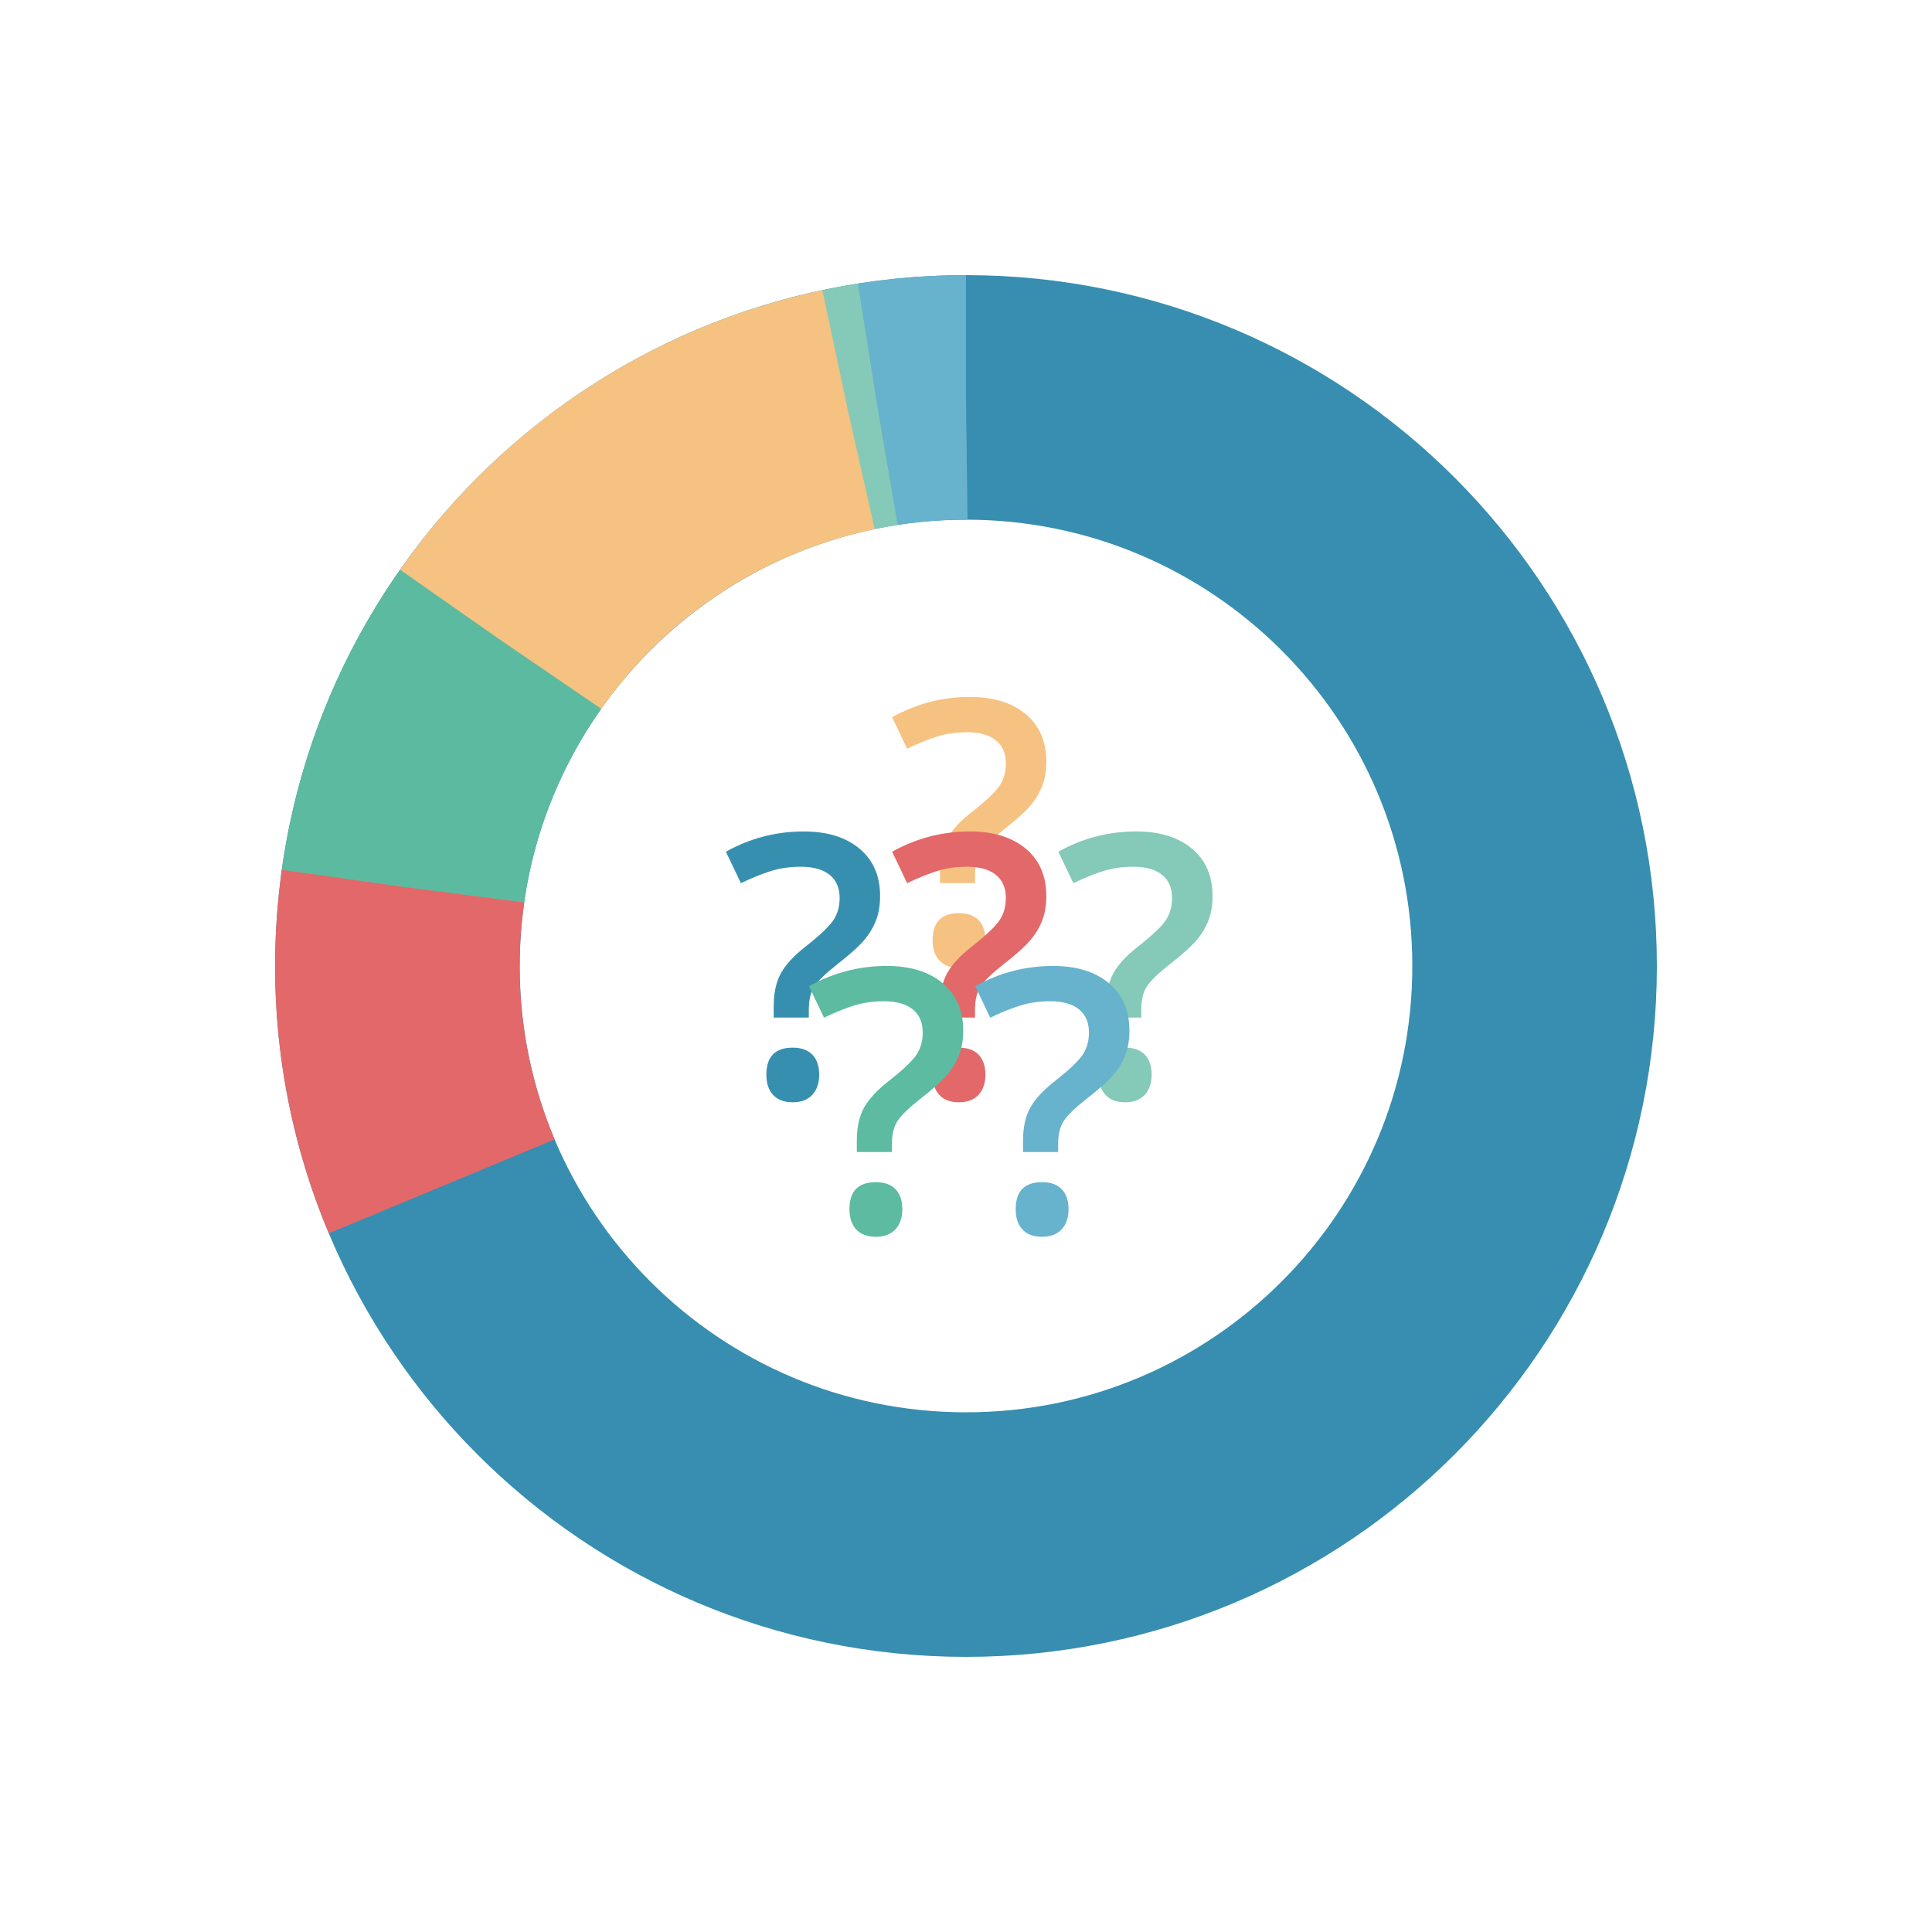 <svg width="316px" height="316px" viewBox="0 0 316 316" version="1.1" xmlns="http://www.w3.org/2000/svg" xmlns:xlink="http://www.w3.org/1999/xlink" xmlns:sketch="http://www.bohemiancoding.com/sketch/ns" class="tailored-block__svg">
    <g id="Page-1" stroke="none" stroke-width="1" fill="none" fill-rule="evenodd" sketch:type="MSPage">
        <g id="js-market-research-question-marks" sketch:type="MSLayerGroup" transform="translate(118, 113)">
            <path d="M35.735,31.433 L35.735,29.558 C35.735,27.409 36.126,25.622 36.907,24.196 C37.688,22.771 39.056,21.296 41.009,19.773 C43.333,17.937 44.832,16.511 45.506,15.495 C46.18,14.48 46.517,13.269 46.517,11.862 C46.517,10.222 45.97,8.962 44.876,8.083 C43.782,7.204 42.21,6.765 40.159,6.765 C38.303,6.765 36.585,7.028 35.003,7.556 C33.421,8.083 31.878,8.718 30.374,9.46 L27.913,4.304 C31.878,2.097 36.126,0.993 40.657,0.993 C44.485,0.993 47.522,1.931 49.769,3.806 C52.014,5.681 53.138,8.269 53.138,11.569 C53.138,13.034 52.922,14.338 52.493,15.48 C52.064,16.623 51.414,17.712 50.545,18.747 C49.676,19.783 48.176,21.13 46.048,22.79 C44.231,24.216 43.016,25.398 42.4,26.335 C41.785,27.273 41.477,28.532 41.477,30.114 L41.477,31.433 L35.735,31.433 L35.735,31.433 Z M34.534,40.778 C34.534,37.83 35.97,36.355 38.841,36.355 C40.247,36.355 41.321,36.74 42.064,37.512 C42.806,38.284 43.177,39.372 43.177,40.778 C43.177,42.165 42.8,43.264 42.049,44.074 C41.297,44.884 40.228,45.29 38.841,45.29 C37.454,45.29 36.39,44.895 35.648,44.104 C34.905,43.312 34.534,42.204 34.534,40.778 L34.534,40.778 Z" id="Fill-8" fill="#F6C281" sketch:type="MSShapeGroup"></path>
            <path d="M8.548,53.433 L8.548,51.558 C8.548,49.409 8.939,47.622 9.72,46.196 C10.501,44.771 11.868,43.296 13.821,41.772 C16.146,39.937 17.645,38.511 18.318,37.495 C18.992,36.48 19.329,35.269 19.329,33.862 C19.329,32.222 18.782,30.962 17.689,30.083 C16.594,29.204 15.023,28.765 12.972,28.765 C11.116,28.765 9.398,29.028 7.815,29.556 C6.233,30.083 4.69,30.718 3.187,31.46 L0.726,26.304 C4.69,24.097 8.939,22.993 13.47,22.993 C17.297,22.993 20.335,23.931 22.581,25.806 C24.827,27.681 25.95,30.269 25.95,33.569 C25.95,35.034 25.735,36.338 25.306,37.481 C24.876,38.623 24.226,39.712 23.357,40.747 C22.488,41.783 20.989,43.13 18.86,44.79 C17.044,46.216 15.828,47.397 15.213,48.335 C14.598,49.272 14.29,50.532 14.29,52.114 L14.29,53.433 L8.548,53.433 L8.548,53.433 Z M7.347,62.778 C7.347,59.83 8.782,58.354 11.653,58.354 C13.06,58.354 14.133,58.74 14.876,59.512 C15.618,60.284 15.989,61.372 15.989,62.778 C15.989,64.166 15.613,65.264 14.861,66.074 C14.109,66.884 13.04,67.29 11.653,67.29 C10.266,67.29 9.202,66.895 8.46,66.104 C7.717,65.313 7.347,64.204 7.347,62.778 L7.347,62.778 Z" id="Fill-9" fill="#378FB0" sketch:type="MSShapeGroup"></path>
            <path d="M35.735,53.433 L35.735,51.558 C35.735,49.409 36.126,47.622 36.907,46.196 C37.688,44.771 39.056,43.296 41.009,41.772 C43.333,39.937 44.832,38.511 45.506,37.495 C46.18,36.48 46.517,35.269 46.517,33.862 C46.517,32.222 45.97,30.962 44.876,30.083 C43.782,29.204 42.21,28.765 40.159,28.765 C38.303,28.765 36.585,29.028 35.003,29.556 C33.421,30.083 31.878,30.718 30.374,31.46 L27.913,26.304 C31.878,24.097 36.126,22.993 40.657,22.993 C44.485,22.993 47.522,23.931 49.769,25.806 C52.014,27.681 53.138,30.269 53.138,33.569 C53.138,35.034 52.922,36.338 52.493,37.481 C52.064,38.623 51.414,39.712 50.545,40.747 C49.676,41.783 48.176,43.13 46.048,44.79 C44.231,46.216 43.016,47.397 42.4,48.335 C41.785,49.272 41.477,50.532 41.477,52.114 L41.477,53.433 L35.735,53.433 L35.735,53.433 Z M34.534,62.778 C34.534,59.83 35.97,58.354 38.841,58.354 C40.247,58.354 41.321,58.74 42.064,59.512 C42.806,60.284 43.177,61.372 43.177,62.778 C43.177,64.166 42.8,65.264 42.049,66.074 C41.297,66.884 40.228,67.29 38.841,67.29 C37.454,67.29 36.39,66.895 35.648,66.104 C34.905,65.313 34.534,64.204 34.534,62.778 L34.534,62.778 Z" id="Fill-10" fill="#E36869" sketch:type="MSShapeGroup"></path>
            <path d="M62.923,53.433 L62.923,51.558 C62.923,49.409 63.314,47.622 64.095,46.196 C64.876,44.771 66.243,43.296 68.196,41.772 C70.521,39.937 72.02,38.511 72.693,37.495 C73.367,36.48 73.704,35.269 73.704,33.862 C73.704,32.222 73.157,30.962 72.064,30.083 C70.969,29.204 69.398,28.765 67.347,28.765 C65.491,28.765 63.773,29.028 62.19,29.556 C60.608,30.083 59.065,30.718 57.562,31.46 L55.101,26.304 C59.065,24.097 63.314,22.993 67.845,22.993 C71.672,22.993 74.71,23.931 76.956,25.806 C79.202,27.681 80.325,30.269 80.325,33.569 C80.325,35.034 80.11,36.338 79.681,37.481 C79.251,38.623 78.601,39.712 77.732,40.747 C76.863,41.783 75.364,43.13 73.235,44.79 C71.419,46.216 70.203,47.397 69.588,48.335 C68.973,49.272 68.665,50.532 68.665,52.114 L68.665,53.433 L62.923,53.433 L62.923,53.433 Z M61.722,62.778 C61.722,59.83 63.157,58.354 66.028,58.354 C67.435,58.354 68.508,58.74 69.251,59.512 C69.993,60.284 70.364,61.372 70.364,62.778 C70.364,64.166 69.988,65.264 69.236,66.074 C68.484,66.884 67.415,67.29 66.028,67.29 C64.641,67.29 63.577,66.895 62.835,66.104 C62.092,65.313 61.722,64.204 61.722,62.778 L61.722,62.778 Z" id="Fill-11" fill="#85C9B8" sketch:type="MSShapeGroup"></path>
            <path d="M22.142,75.433 L22.142,73.558 C22.142,71.409 22.532,69.622 23.314,68.196 C24.094,66.771 25.462,65.296 27.415,63.772 C29.739,61.937 31.238,60.511 31.912,59.495 C32.586,58.48 32.923,57.269 32.923,55.862 C32.923,54.222 32.376,52.962 31.282,52.083 C30.188,51.204 28.616,50.765 26.565,50.765 C24.71,50.765 22.991,51.028 21.409,51.556 C19.827,52.083 18.284,52.718 16.78,53.46 L14.319,48.304 C18.284,46.097 22.532,44.993 27.064,44.993 C30.891,44.993 33.929,45.931 36.175,47.806 C38.42,49.681 39.544,52.269 39.544,55.569 C39.544,57.034 39.329,58.338 38.899,59.48 C38.47,60.623 37.82,61.712 36.951,62.747 C36.082,63.783 34.583,65.13 32.454,66.79 C30.638,68.216 29.422,69.397 28.807,70.335 C28.191,71.272 27.884,72.532 27.884,74.114 L27.884,75.433 L22.142,75.433 L22.142,75.433 Z M20.94,84.778 C20.94,81.83 22.376,80.355 25.247,80.355 C26.653,80.355 27.727,80.74 28.47,81.512 C29.212,82.284 29.583,83.372 29.583,84.778 C29.583,86.166 29.207,87.264 28.455,88.074 C27.703,88.884 26.634,89.29 25.247,89.29 C23.86,89.29 22.796,88.894 22.054,88.103 C21.311,87.312 20.94,86.204 20.94,84.778 L20.94,84.778 Z" id="Fill-12" fill="#5CBBA1" sketch:type="MSShapeGroup"></path>
            <path d="M49.329,75.433 L49.329,73.558 C49.329,71.409 49.72,69.622 50.501,68.196 C51.282,66.771 52.649,65.296 54.603,63.772 C56.927,61.937 58.426,60.511 59.1,59.495 C59.773,58.48 60.11,57.269 60.11,55.862 C60.11,54.222 59.564,52.962 58.47,52.083 C57.376,51.204 55.804,50.765 53.753,50.765 C51.897,50.765 50.179,51.028 48.597,51.556 C47.015,52.083 45.472,52.718 43.968,53.46 L41.507,48.304 C45.472,46.097 49.72,44.993 54.251,44.993 C58.079,44.993 61.116,45.931 63.362,47.806 C65.608,49.681 66.731,52.269 66.731,55.569 C66.731,57.034 66.516,58.338 66.087,59.48 C65.657,60.623 65.007,61.712 64.139,62.747 C63.27,63.783 61.77,65.13 59.642,66.79 C57.825,68.216 56.609,69.397 55.994,70.335 C55.379,71.272 55.071,72.532 55.071,74.114 L55.071,75.433 L49.329,75.433 L49.329,75.433 Z M48.128,84.778 C48.128,81.83 49.564,80.355 52.435,80.355 C53.841,80.355 54.915,80.74 55.657,81.512 C56.399,82.284 56.771,83.372 56.771,84.778 C56.771,86.166 56.394,87.264 55.643,88.074 C54.891,88.884 53.821,89.29 52.435,89.29 C51.047,89.29 49.983,88.894 49.241,88.103 C48.499,87.312 48.128,86.204 48.128,84.778 L48.128,84.778 Z" id="Fill-13" fill="#67B2CD" sketch:type="MSShapeGroup"></path>
        </g>
        <g id="js-market-research-chart" sketch:type="MSLayerGroup" transform="translate(28, 28)" stroke-width="40">
            <path d="M130,223 C181.362,223 223,181.362 223,130 C223,78.638 181.362,37 130,37 C78.638,37 37,78.638 37,130 C37,181.362 78.638,223 130,223 Z" id="dark-blue" stroke="#378EB0" sketch:type="MSShapeGroup"></path>
            <path d="M130,223 C181.362,223 223,181.362 223,130 C223,78.638 181.362,37 130,37 C78.638,37 37,78.638 37,130 C37,181.362 78.638,223 130,223 Z" id="blue" stroke="#67B2CD" stroke-dasharray="15,1000" sketch:type="MSShapeGroup" transform="translate(130, 130) rotate(-180) translate(-130, -130) "></path>
            <path d="M130,223 C181.362,223 223,181.362 223,130 C223,78.638 181.362,37 130,37 C78.638,37 37,78.638 37,130 C37,181.362 78.638,223 130,223 Z" id="green1" stroke="#85C9B8" stroke-dasharray="25,1000" sketch:type="MSShapeGroup" transform="translate(130, 130) rotate(-189) translate(-130, -130) "></path>
            <path d="M130,223 C181.362,223 223,181.362 223,130 C223,78.638 181.362,37 130,37 C78.638,37 37,78.638 37,130 C37,181.362 78.638,223 130,223 Z" id="yellow" stroke="#F5C281" stroke-dasharray="70,1000" sketch:type="MSShapeGroup" transform="translate(130, 130) rotate(-192) translate(-130, -130) "></path>
            <path d="M130,223 C181.362,223 223,181.362 223,130 C223,78.638 181.362,37 130,37 C78.638,37 37,78.638 37,130 C37,181.362 78.638,223 130,223 Z" id="green" stroke="#5CBAA0" stroke-dasharray="45,1000" sketch:type="MSShapeGroup" transform="translate(130, 130) rotate(-235) translate(-130, -130) "></path>
            <path d="M130,223 C181.362,223 223,181.362 223,130 C223,78.638 181.362,37 130,37 C78.638,37 37,78.638 37,130 C37,181.362 78.638,223 130,223 Z" id="red" stroke="#E36869" stroke-dasharray="50,1000" sketch:type="MSShapeGroup" transform="translate(130, 130) rotate(-262) translate(-130, -130) "></path>
        </g>
    </g>
</svg>